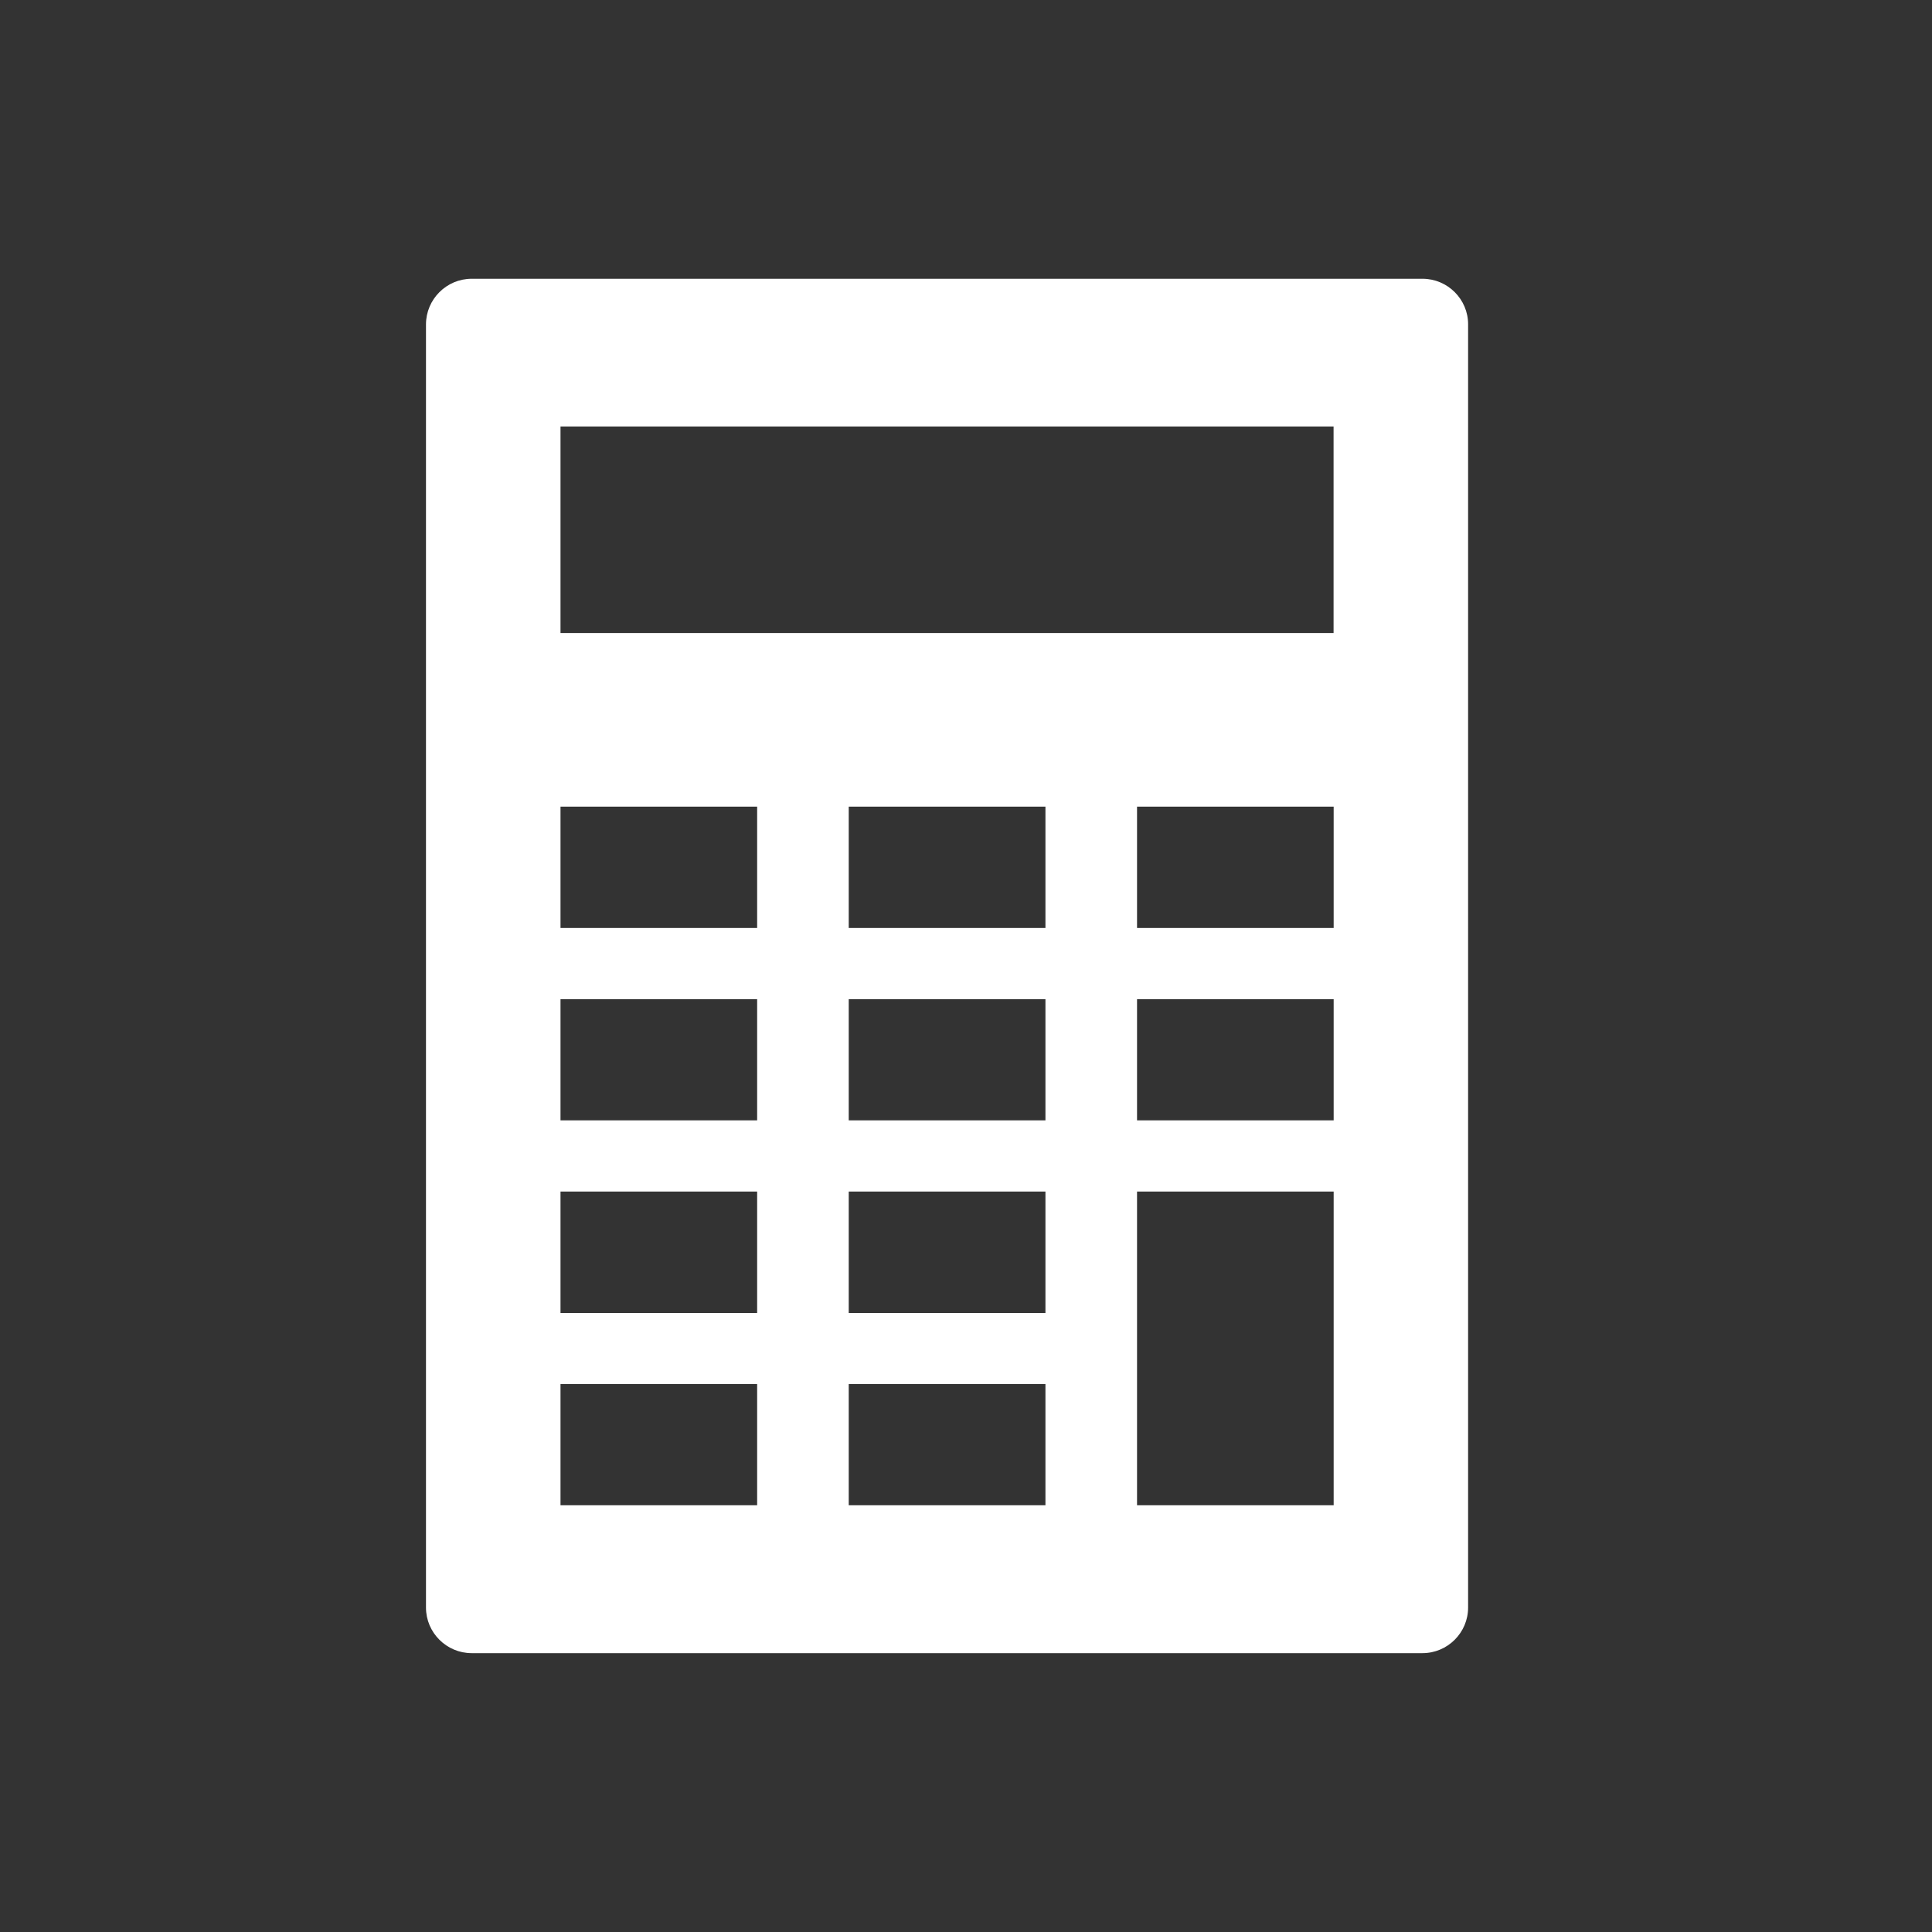 <?xml version="1.0" encoding="utf-8"?>
<!-- Generator: Adobe Illustrator 16.0.0, SVG Export Plug-In . SVG Version: 6.00 Build 0)  -->
<!DOCTYPE svg PUBLIC "-//W3C//DTD SVG 1.1//EN" "http://www.w3.org/Graphics/SVG/1.1/DTD/svg11.dtd">
<svg version="1.1" id="Layer_1" xmlns="http://www.w3.org/2000/svg" xmlns:xlink="http://www.w3.org/1999/xlink" x="0px" y="0px"
	 width="22.677px" height="22.677px" viewBox="0 -3.272 22.677 22.677" enable-background="new 0 -3.272 22.677 22.677"
	 xml:space="preserve">
<rect x="0" y="-3.272" width="22.677" height="22.677" fill="#333333" stroke="none"/>
<path fill="#FFFFFF" d="M16.697,0H5.536C5.241,0,5,0.241,5,0.536v15.061c0,0.294,0.241,0.535,0.536,0.535h11.16
	c0.296,0,0.536-0.241,0.536-0.535V0.536C17.233,0.241,16.992,0,16.697,0z M8.887,14.396H6.579v-1.423h2.308V14.396z M8.887,12.139
	H6.579v-1.425h2.308V12.139z M8.887,9.878H6.579V8.456h2.308V9.878z M8.887,7.62H6.579V6.196h2.308V7.62z M12.271,14.396H9.962
	v-1.423h2.309V14.396z M12.271,12.139H9.962v-1.425h2.309V12.139z M12.271,9.878H9.962V8.456h2.309V9.878z M12.271,7.62H9.962V6.196
	h2.309V7.62z M15.654,14.396h-2.308v-3.682h2.308V14.396z M15.654,9.878h-2.308V8.456h2.308V9.878z M15.654,7.62h-2.308V6.196h2.308
	V7.62z M15.654,4.158H6.579V1.734h9.074V4.158L15.654,4.158z"/>
</svg>
